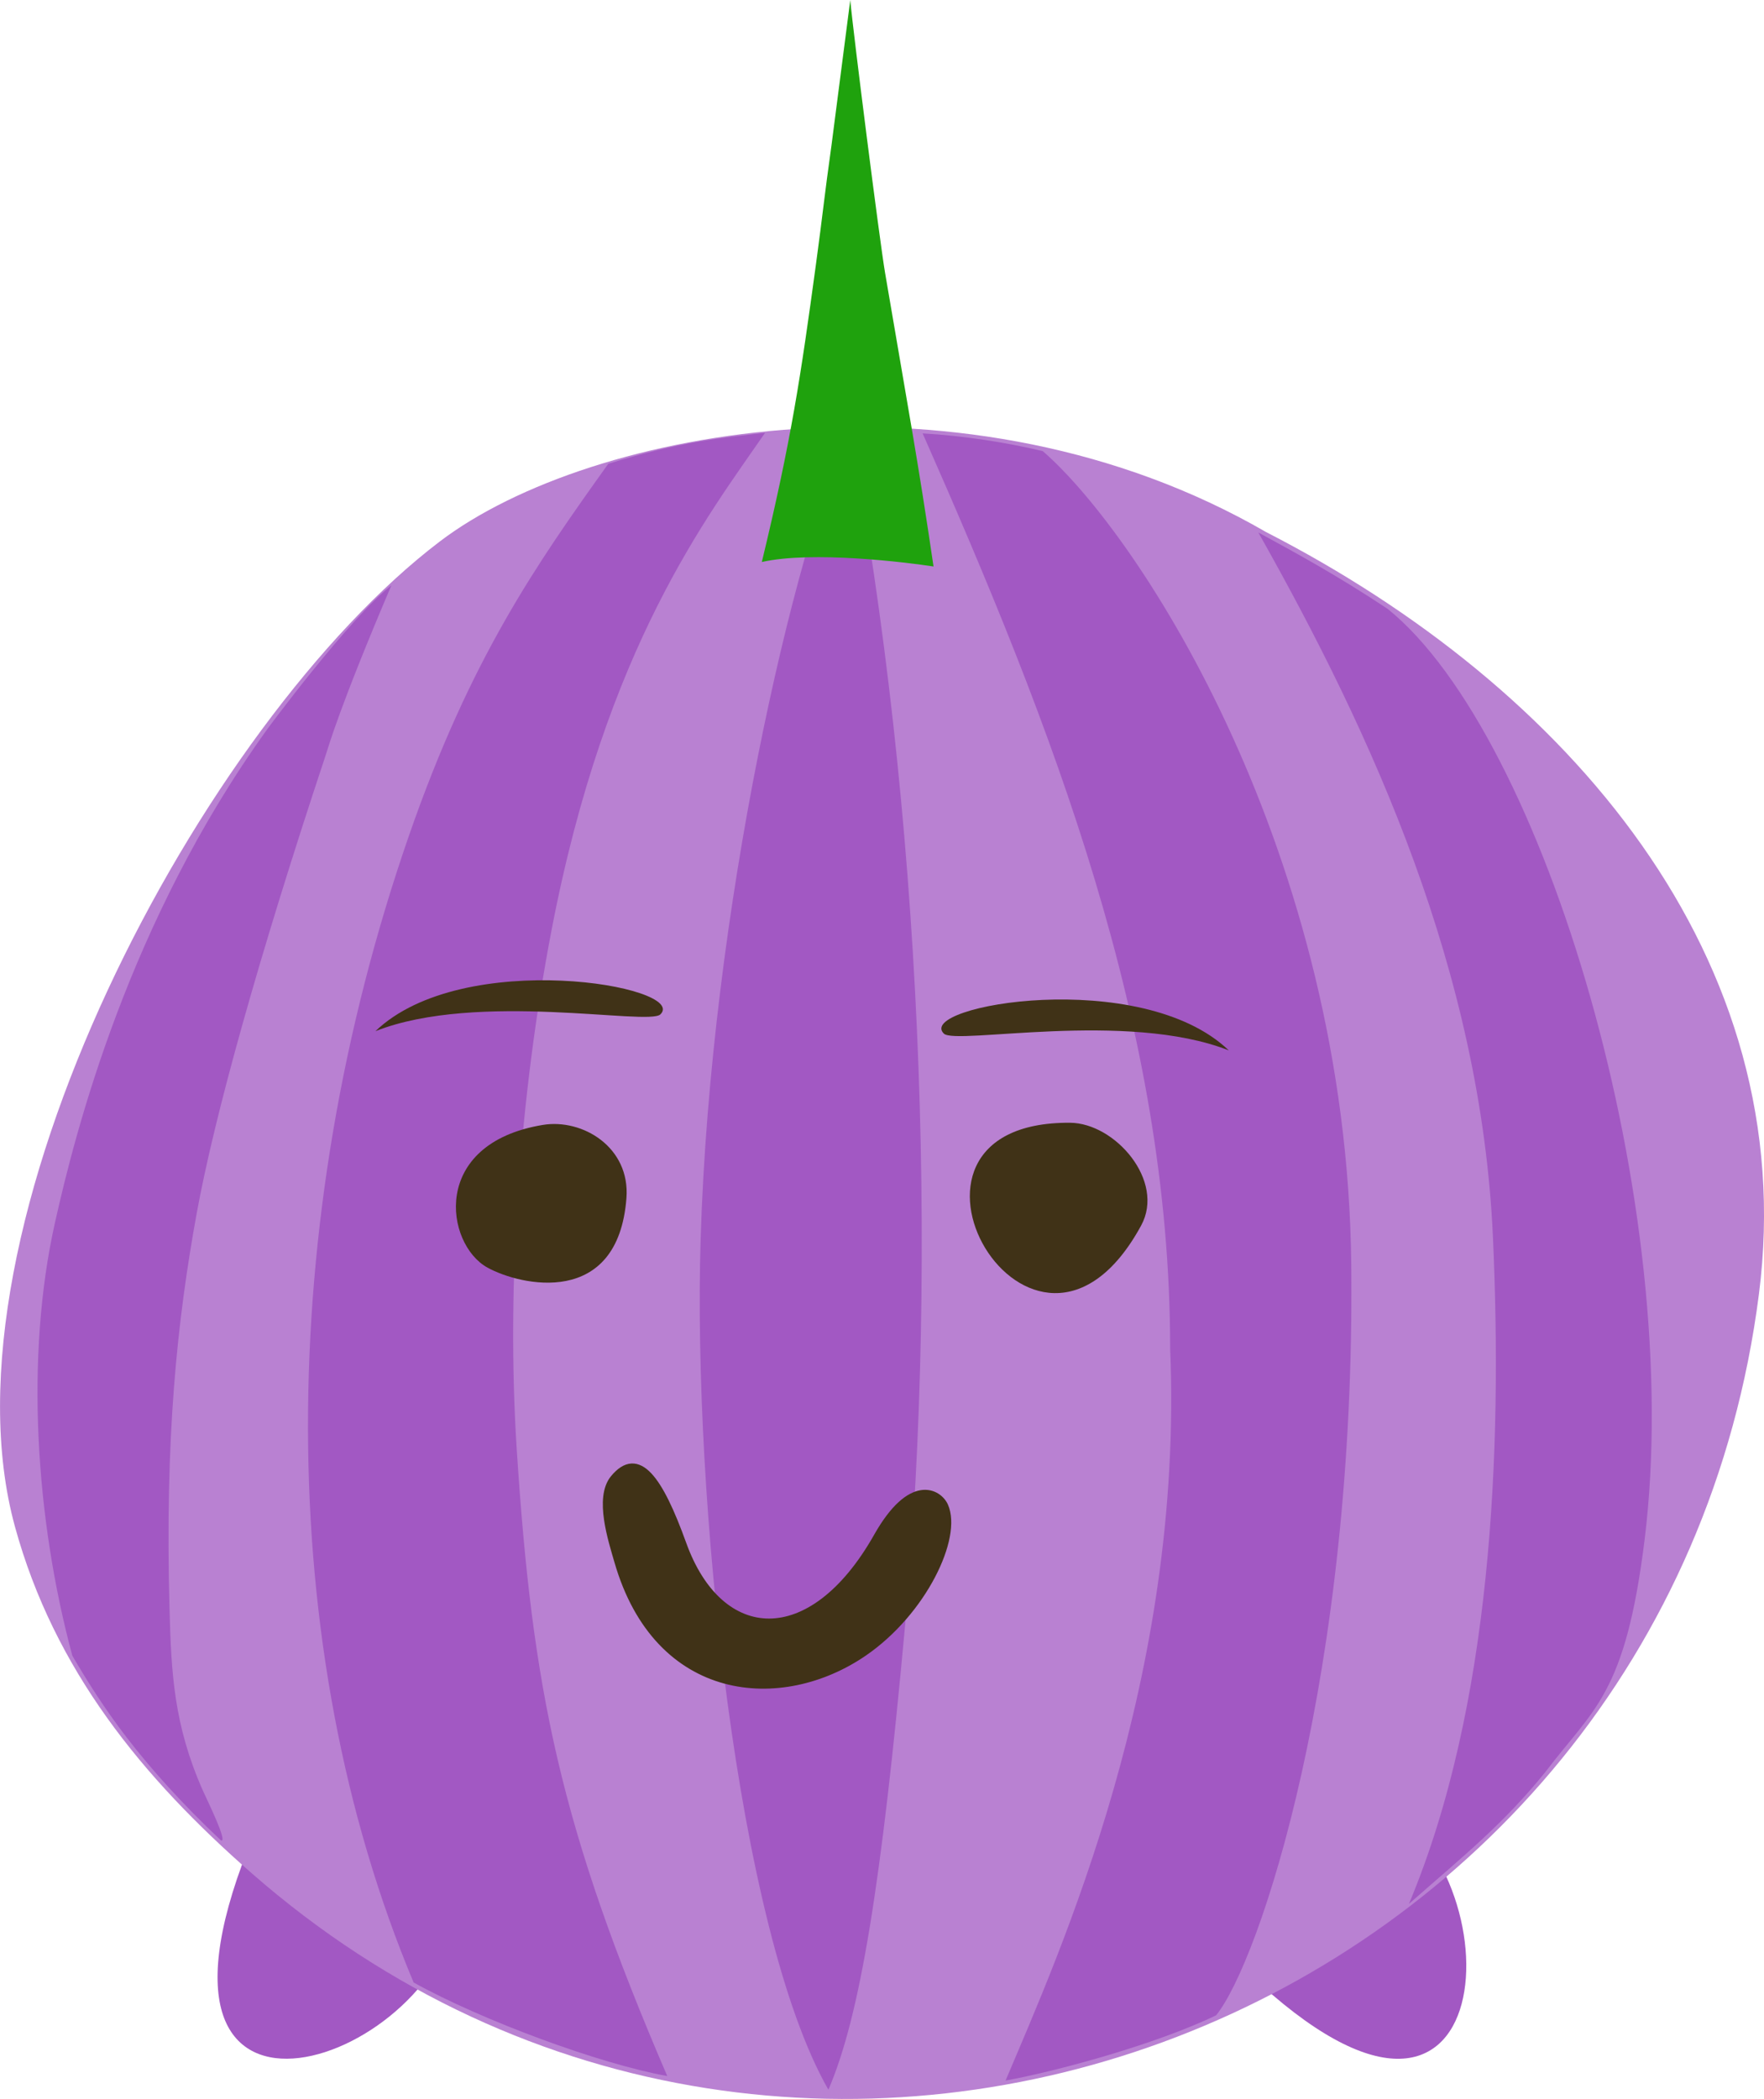 <?xml version="1.0" encoding="UTF-8" standalone="no"?>
<svg
   xmlns:dc="http://purl.org/dc/elements/1.1/"
   xmlns:cc="http://creativecommons.org/ns#"
   xmlns:rdf="http://www.w3.org/1999/02/22-rdf-syntax-ns#"
   xmlns:svg="http://www.w3.org/2000/svg"
   xmlns="http://www.w3.org/2000/svg"
   xmlns:sodipodi="http://sodipodi.sourceforge.net/DTD/sodipodi-0.dtd"
   xmlns:inkscape="http://www.inkscape.org/namespaces/inkscape"
   sodipodi:docname="purple-dude-full.svg"
   inkscape:version="1.1-dev (bc69992, 2020-04-15)"
   id="svg8"
   version="1.1"
   viewBox="0 0 60.886 72.429"
   height="72.429mm"
   width="60.886mm">
  <defs
     id="defs2" />
  <sodipodi:namedview
     inkscape:window-maximized="0"
     inkscape:window-y="23"
     inkscape:window-x="0"
     inkscape:window-height="1035"
     inkscape:window-width="1920"
     showgrid="false"
     inkscape:current-layer="layer4"
     inkscape:document-units="mm"
     inkscape:cy="155.47596"
     inkscape:cx="-150.26325"
     inkscape:zoom="2.125372"
     inkscape:pageshadow="2"
     inkscape:pageopacity="0.0"
     borderopacity="1.0"
     bordercolor="#666666"
     pagecolor="#ffffff"
     id="base" />
  <g
     style="display:inline"
     inkscape:label="Layer 6"
     id="layer6"
     inkscape:groupmode="layer"
     transform="translate(-69.283,-141.06)" />
  <g
     style="display:inline"
     id="layer1"
     inkscape:groupmode="layer"
     inkscape:label="Layer 1"
     transform="translate(-69.283,-141.06)" />
  <g
     style="display:inline;opacity:1"
     inkscape:label="Layer 5"
     id="layer5"
     inkscape:groupmode="layer"
     transform="translate(-69.283,-141.06)">
    <g
       id="g1714">
      <path
         style="display:inline;fill:#a258c3;fill-opacity:1;stroke:none;stroke-width:0.442px;stroke-linecap:butt;stroke-linejoin:miter;stroke-opacity:1"
         d="m 110.639,207.349 c 3.021,-1.701 6.912,-3.669 6.98,-3.689 4.234,3.575 2.91,14.722 -6.98,3.689 z"
         id="path1378-6"
         sodipodi:nodetypes="ccc" />
      <path
         sodipodi:nodetypes="ccc"
         id="path1378-6-2"
         d="m 78.863,202.57 c 2.709,2.164 5.991,5.035 6.034,5.09 -1.729,5.265 -12.561,8.211 -6.034,-5.09 z"
         style="display:inline;fill:#a258c3;fill-opacity:1;stroke:none;stroke-width:0.442px;stroke-linecap:butt;stroke-linejoin:miter;stroke-opacity:1" />
      <path
         style="display:inline;fill:#b981d2;fill-opacity:1;stroke:none;stroke-width:0.265px;stroke-linecap:butt;stroke-linejoin:miter;stroke-opacity:1"
         d="m 112.985,159.421 c 10.414,5.342 18.494,14.697 17.008,26.302 -3.209,25.064 -33.014,36.6 -52.019,19.98 -3.778,-3.304 -6.818,-7.019 -8.175,-11.963 -2.814,-10.251 6.448,-27.756 14.669,-33.999 5.222,-3.966 18.206,-6.284 28.517,-0.32 z"
         id="path1113"
         sodipodi:nodetypes="cssssc" />
      <path
         style="fill:#a258c3;fill-opacity:1;stroke:none;stroke-width:0.265px;stroke-linecap:butt;stroke-linejoin:miter;stroke-opacity:1"
         d="m 78.501,166.233 c -4.776,6.628 -6.616,13.861 -7.326,17.041 -1.029,4.609 -0.665,10.213 0.605,14.921 0.532,0.907 1.111,1.824 1.866,2.807 0.855,1.114 1.928,2.306 3.26,3.562 0.274,0.121 -0.505,-1.453 -0.626,-1.728 -0.992,-2.247 -1.086,-4.019 -1.146,-6.259 -0.16,-5.91 0.256,-9.897 0.937,-13.641 0.604,-3.323 2.136,-8.847 4.455,-15.821 0.084,-0.252 0.463,-1.627 2.266,-5.856 -1.45,1.123 -4.291,4.972 -4.291,4.972 z"
         id="path1283"
         sodipodi:nodetypes="cscscsssscc" />
      <path
         style="fill:#a258c3;fill-opacity:1;stroke:none;stroke-width:0.265px;stroke-linecap:butt;stroke-linejoin:miter;stroke-opacity:1"
         d="m 95.69,155.996 c -1.987,2.884 -5.49,7.362 -7.371,17.167 -1.083,5.647 -1.572,12.161 -1.201,17.897 0.538,8.311 1.492,13.028 5.196,21.638 -2.335,-0.418 -6.408,-1.926 -8.754,-3.228 -4.867,-11.593 -4.801,-26.195 -0.164,-39.568 2.127,-6.133 4.407,-9.376 6.883,-12.839 2.53,-0.776 3.904,-0.891 5.41,-1.068 z"
         id="path1287"
         sodipodi:nodetypes="cssccscc" />
      <path
         style="fill:#a258c3;fill-opacity:1;stroke:none;stroke-width:0.265px;stroke-linecap:butt;stroke-linejoin:miter;stroke-opacity:1"
         d="m 120.813,183.747 c -0.413,-9.15 -4.165,-17.346 -8.098,-24.313 1.211,0.663 2.66,1.439 4.467,2.639 5.407,4.359 10.283,20.654 8.866,32.118 -0.665,5.375 -1.77,5.825 -3.427,8.018 -1.452,1.797 -2.778,2.852 -4.707,4.548 2.854,-6.805 3.234,-15.579 2.899,-23.01 z"
         id="path1306"
         sodipodi:nodetypes="sccsccs" />
      <path
         style="fill:#a258c3;fill-opacity:1;stroke:none;stroke-width:0.265px;stroke-linecap:butt;stroke-linejoin:miter;stroke-opacity:1"
         d="m 101.129,156.016 c 4.47,10.112 8.543,20.484 8.543,31.582 0.474,11.345 -3.792,20.791 -5.681,25.256 1.722,-0.312 5.175,-1.242 7.267,-2.252 1.499,-1.845 4.819,-11.799 4.665,-25.919 -0.154,-14.135 -7.255,-25.109 -10.647,-28.056 -1.264,-0.304 -2.763,-0.533 -4.147,-0.612 z"
         id="path1328"
         sodipodi:nodetypes="ccccscc" />
      <path
         style="fill:#a258c3;fill-opacity:1;stroke:none;stroke-width:0.265px;stroke-linecap:butt;stroke-linejoin:miter;stroke-opacity:1"
         d="m 98.604,155.812 c -1.906,4.23 -4.793,16.593 -5.139,28.034 -0.266,8.795 1.244,23.788 4.411,29.324 1.094,-2.54 1.832,-7.101 2.646,-16.012 1.181,-12.924 0.55,-28.18 -1.919,-41.346 z"
         id="path1330"
         sodipodi:nodetypes="cscsc" />
      <path
         style="display:inline;fill:#403217;fill-opacity:1;stroke:#403217;stroke-width:0.265px;stroke-linecap:butt;stroke-linejoin:miter;stroke-opacity:1"
         d="m 92.845,194.348 c -0.818,-2.271 -1.544,-3.27 -2.371,-2.264 -0.547,0.666 -0.062,2.131 0.143,2.844 1.376,4.777 5.646,5.102 8.486,3.145 2.038,-1.404 3.258,-3.97 2.776,-5.044 -0.204,-0.456 -1.142,-1.01 -2.311,1.059 -2.27,4.016 -5.455,3.78 -6.723,0.259 z"
         id="path2381"
         sodipodi:nodetypes="sccssss" />
    </g>
  </g>
  <g
     style="display:inline"
     inkscape:label="Layer 2"
     id="layer2"
     inkscape:groupmode="layer"
     transform="translate(-69.283,-141.06)">
    <path
       sodipodi:nodetypes="ccssscsc"
       id="path1225"
       d="m 101.506,160.608 c -0.92,-0.141 -4.176,-0.55 -5.928,-0.155 1.016,-4.203 1.344,-6.416 1.867,-10.263 0.252,-1.852 0.277,-2.258 0.538,-4.119 0.008,-0.059 0.648,-5.012 0.648,-5.012 0.004,0.001 -3e-5,-1.4e-4 0,0 0.096,1.094 1.019,8.344 1.199,9.403 0.866,5.087 1.128,6.436 1.675,10.146 z"
       style="fill:#1fa20d;fill-opacity:1;stroke:none;stroke-width:0.244px;stroke-linecap:butt;stroke-linejoin:miter;stroke-opacity:1" />
  </g>
  <g
     style="display:inline"
     inkscape:label="Layer 3"
     id="layer3"
     inkscape:groupmode="layer"
     transform="translate(-69.283,-141.06)" />
  <g
     style="display:inline"
     inkscape:label="Layer 4"
     id="layer4"
     inkscape:groupmode="layer"
     transform="translate(-69.283,-141.06)">
    <g
       id="g1461">
      <path
         style="fill:#403217;fill-opacity:1;stroke:none;stroke-width:0.332px;stroke-linecap:butt;stroke-linejoin:miter;stroke-opacity:1"
         d="m 82.242,176.642 c 3.525,-1.39 9.424,-0.177 9.835,-0.579 0.991,-0.968 -6.804,-2.327 -9.835,0.579 z"
         id="path1245"
         sodipodi:nodetypes="csc" />
      <path
         sodipodi:nodetypes="csc"
         id="path1245-9"
         d="m 111.696,177.306 c -3.525,-1.39 -9.424,-0.177 -9.835,-0.579 -0.991,-0.968 6.804,-2.327 9.835,0.579 z"
         style="fill:#403217;fill-opacity:1;stroke:none;stroke-width:0.332px;stroke-linecap:butt;stroke-linejoin:miter;stroke-opacity:1" />
    </g>
    <g
       id="g1554">
      <path
         sodipodi:nodetypes="ssss"
         id="path1232"
         d="m 88.016,179.878 c -3.897,0.646 -3.368,4.118 -1.908,4.923 1.134,0.625 4.506,1.401 4.797,-2.395 0.135,-1.763 -1.519,-2.755 -2.889,-2.528 z"
         style="display:inline;fill:#403217;fill-opacity:1;stroke:none;stroke-width:0.265px;stroke-linecap:butt;stroke-linejoin:miter;stroke-opacity:0.988" />
      <path
         sodipodi:nodetypes="sss"
         id="path1234"
         d="m 106.216,179.803 c -7.34,-0.05 -1.282,10.404 2.454,3.547 0.839,-1.54 -0.897,-3.537 -2.454,-3.547 z"
         style="display:inline;fill:#403217;fill-opacity:1;stroke:none;stroke-width:0.287px;stroke-linecap:butt;stroke-linejoin:miter;stroke-opacity:1" />
    </g>
  </g>
</svg>
